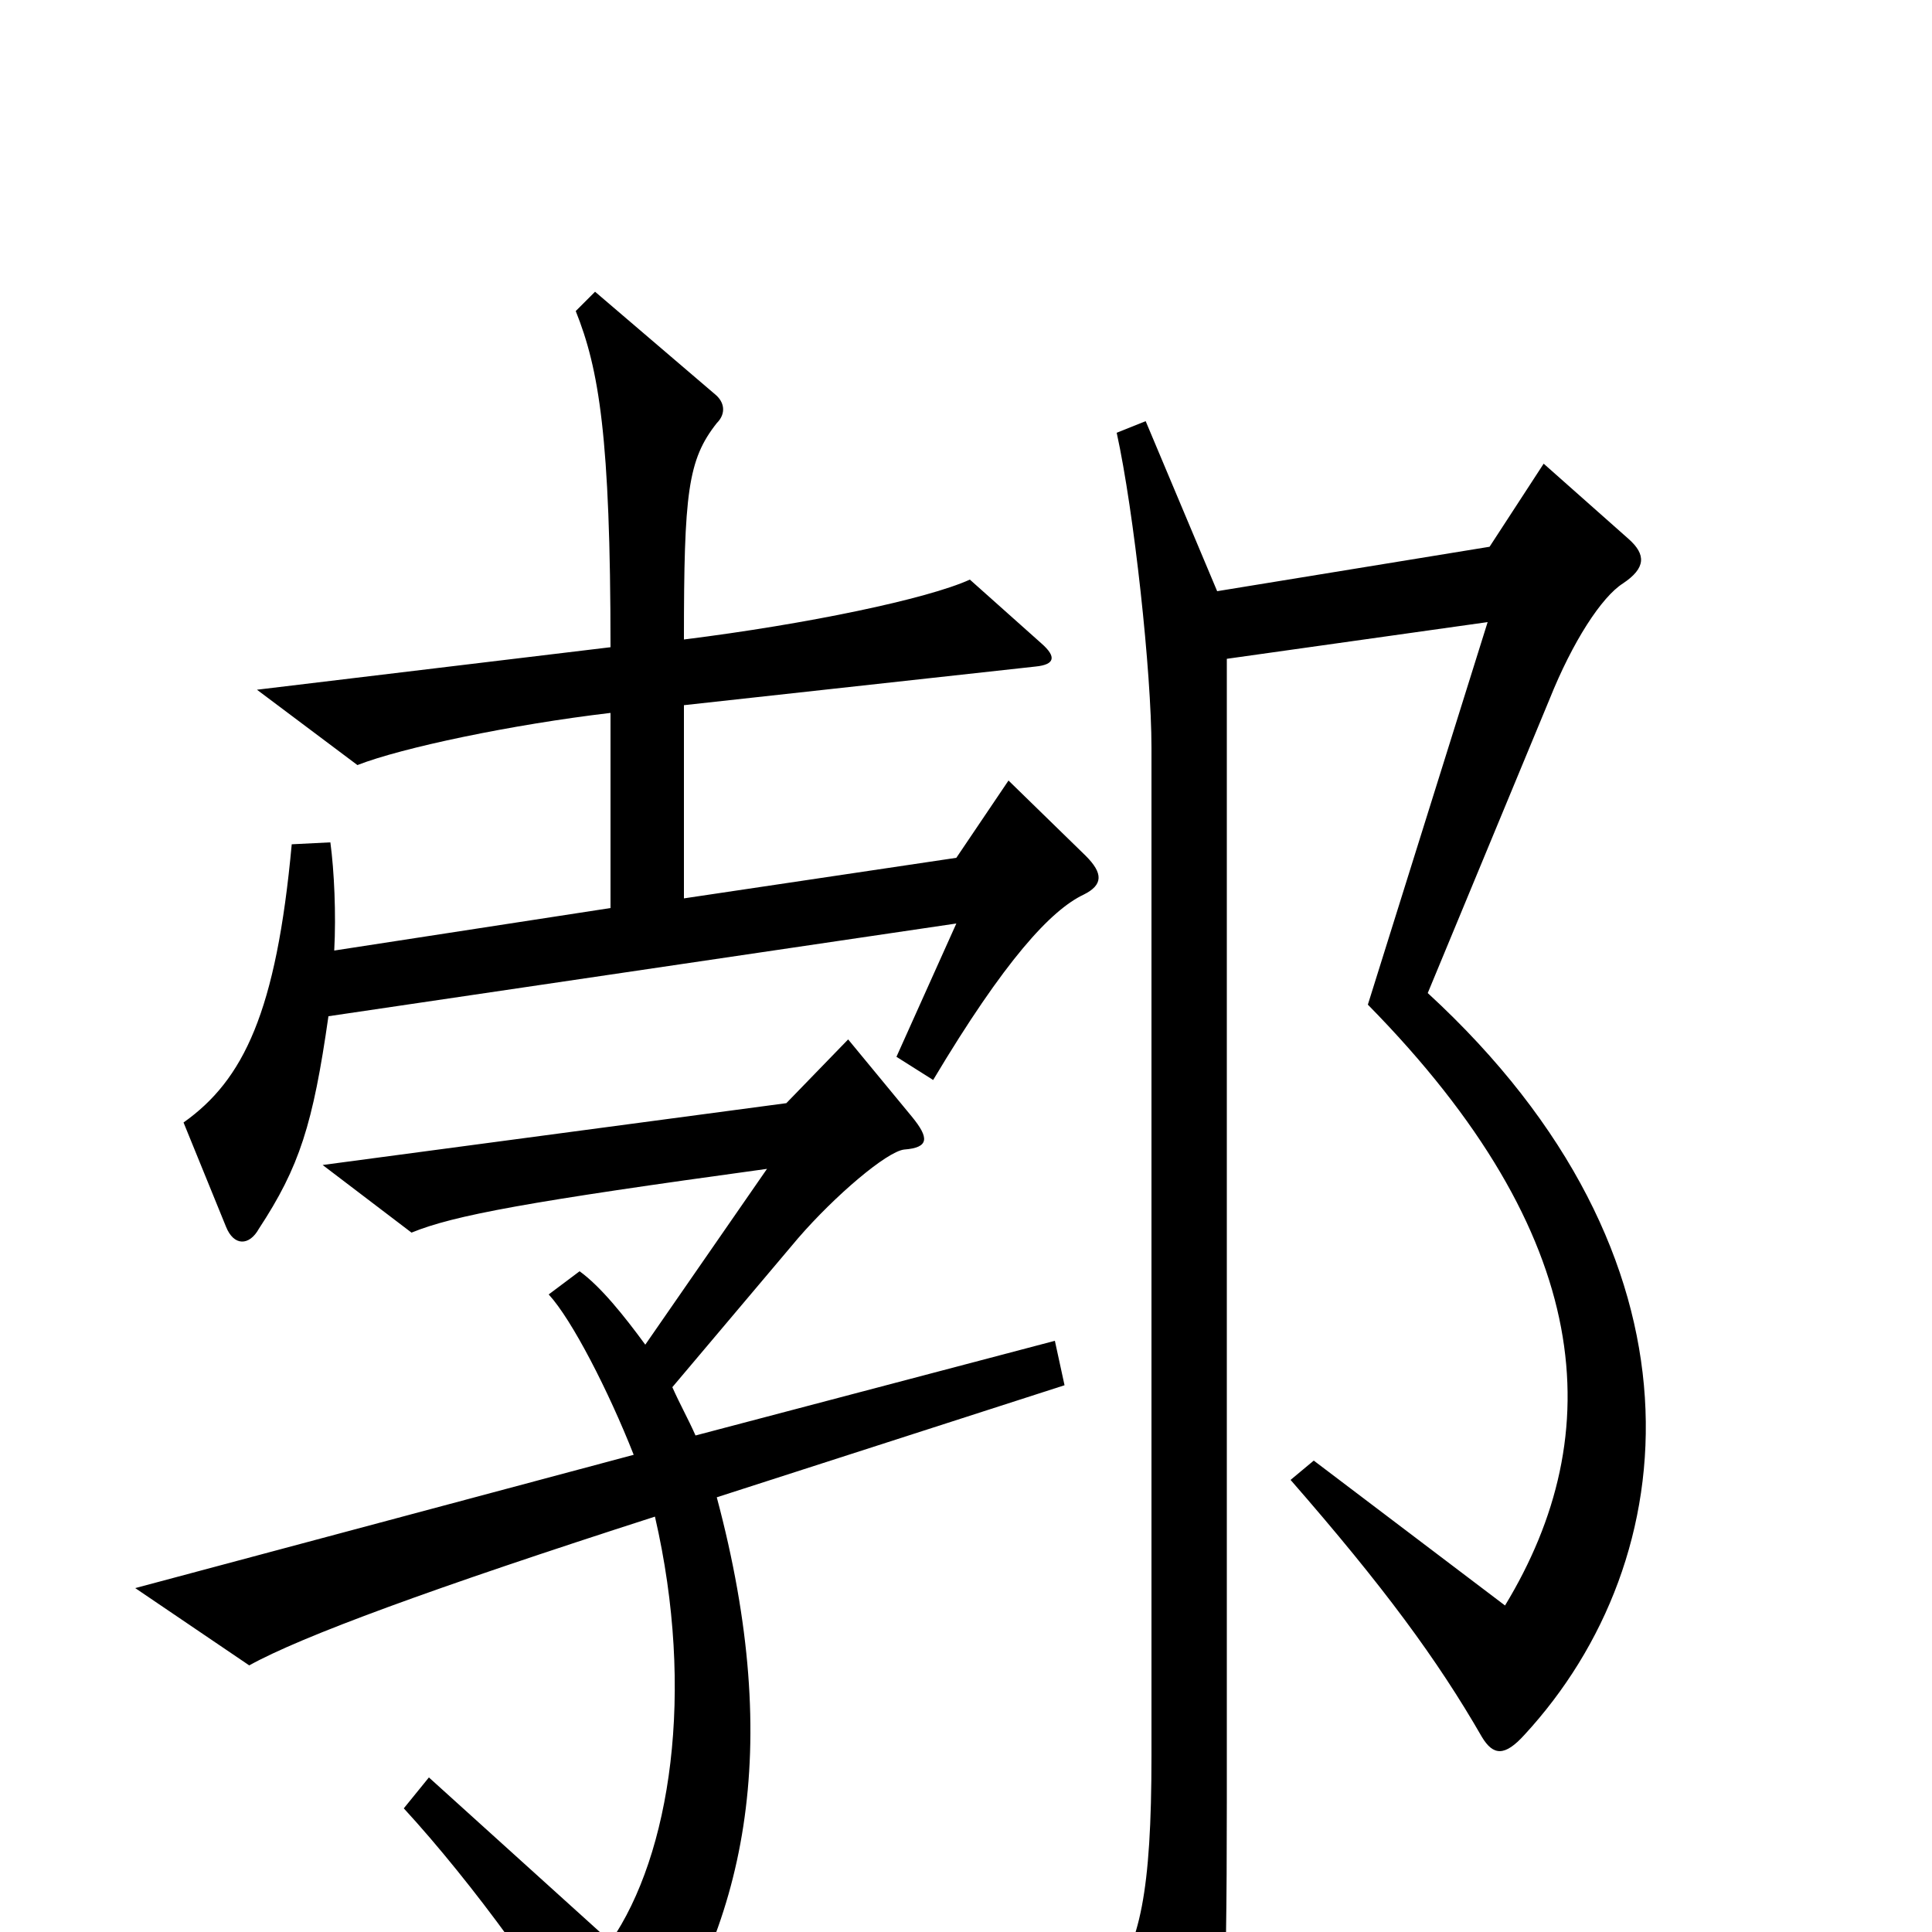 <svg xmlns="http://www.w3.org/2000/svg" viewBox="0 -1000 1000 1000">
	<path fill="#000000" d="M562 -557L522 -596L495 -556L354 -535V-635L536 -655C546 -656 547 -660 539 -667L502 -700C480 -690 418 -677 354 -669C354 -745 356 -762 371 -781C376 -786 375 -792 370 -796L308 -849L298 -839C310 -809 316 -774 316 -665L133 -643L185 -604C208 -613 265 -625 316 -631V-530L173 -508C174 -527 173 -549 171 -564L151 -563C143 -476 126 -441 95 -419L117 -365C121 -355 129 -355 134 -364C155 -396 162 -418 170 -474L495 -522L464 -453L483 -441C520 -503 544 -529 561 -537C571 -542 571 -548 562 -557ZM843 -721L799 -760L771 -717L630 -694L593 -782L578 -776C587 -735 596 -652 596 -613V-91C596 -21 590 7 574 27L615 95C620 104 625 104 627 95C633 67 635 42 635 -67V-659L770 -678L708 -480C826 -360 833 -258 779 -169L680 -244L668 -234C716 -179 744 -141 767 -101C773 -91 779 -91 789 -102C873 -193 888 -349 739 -486L802 -638C814 -668 829 -691 840 -698C852 -706 852 -713 843 -721ZM551 -283L546 -306L360 -257C356 -266 352 -273 348 -282L413 -359C432 -381 459 -404 468 -405C481 -406 481 -411 472 -422L439 -462L407 -429L167 -397L213 -362C235 -371 273 -378 397 -395L334 -304C323 -319 311 -334 300 -342L284 -330C296 -317 315 -280 328 -247L70 -178L129 -138C156 -153 224 -178 339 -215C360 -124 347 -40 316 5L222 -80L209 -64C244 -26 288 34 305 69C314 87 320 87 331 74C386 -2 406 -94 371 -225Z"/>
</svg>